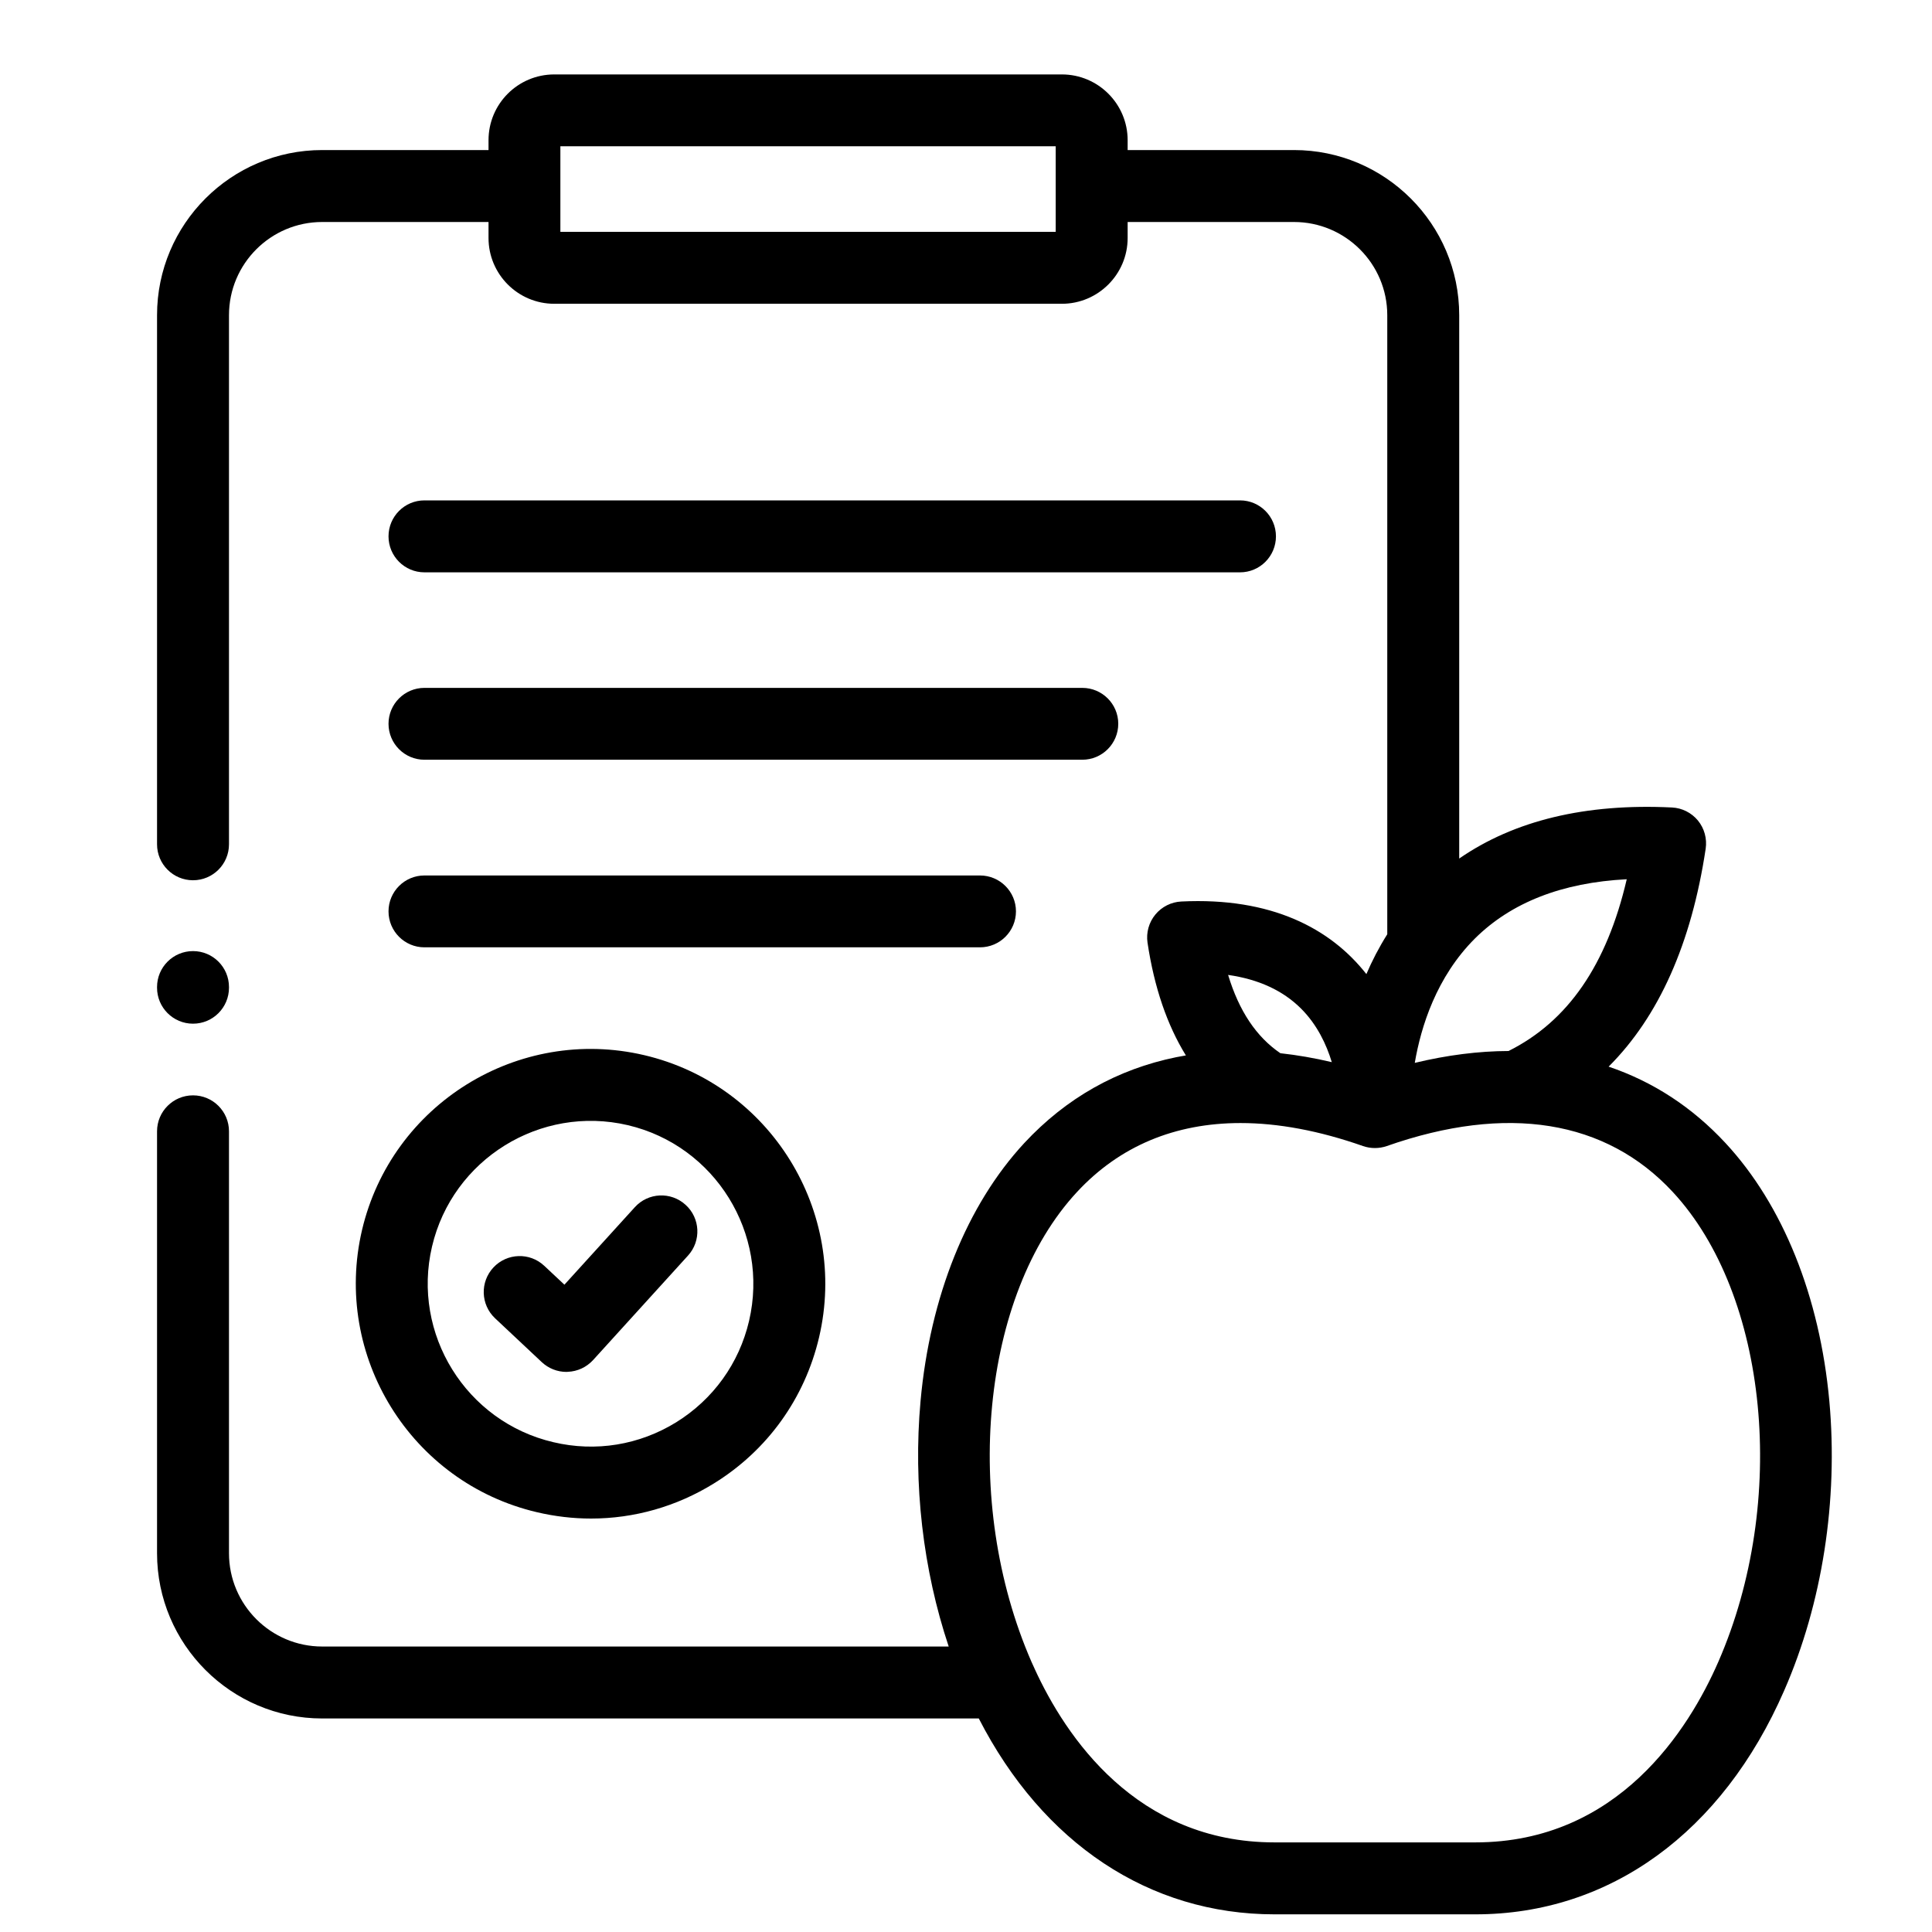 <svg width="21" height="21" viewBox="0 0 21 21" fill="none" xmlns="http://www.w3.org/2000/svg">
<g clip-path="url(#clip0_2823_51038)">
<path d="M3.935 13.37C3.614 14.74 4.467 16.116 5.836 16.437C6.031 16.483 6.229 16.506 6.425 16.506C6.893 16.506 7.354 16.376 7.762 16.123C8.342 15.764 8.747 15.2 8.903 14.536C9.224 13.166 8.371 11.79 7.002 11.469C5.633 11.148 4.257 12.001 3.935 13.37V13.37ZM4.696 13.549C4.919 12.599 5.874 12.008 6.824 12.23C7.773 12.453 8.364 13.407 8.142 14.358C8.034 14.819 7.753 15.209 7.351 15.459C6.949 15.707 6.475 15.785 6.015 15.676C5.065 15.454 4.473 14.499 4.696 13.549Z" fill="black"/>
<path d="M4.613 6.221H13.479C13.694 6.221 13.869 6.046 13.869 5.83C13.869 5.614 13.694 5.439 13.479 5.439H4.613C4.398 5.439 4.223 5.614 4.223 5.83C4.223 6.046 4.398 6.221 4.613 6.221Z" fill="black"/>
<path d="M4.613 8.258H11.764C11.98 8.258 12.155 8.083 12.155 7.867C12.155 7.652 11.98 7.477 11.764 7.477H4.613C4.398 7.477 4.223 7.652 4.223 7.867C4.223 8.083 4.398 8.258 4.613 8.258Z" fill="black"/>
<path d="M5.889 14.806C5.962 14.874 6.057 14.912 6.157 14.912C6.162 14.912 6.167 14.912 6.172 14.911C6.277 14.907 6.375 14.861 6.446 14.784L7.478 13.648C7.624 13.488 7.612 13.241 7.452 13.096C7.292 12.95 7.045 12.962 6.9 13.122L6.135 13.964L5.916 13.759C5.759 13.611 5.512 13.619 5.364 13.776C5.216 13.934 5.224 14.181 5.381 14.329L5.889 14.806Z" fill="black"/>
<path d="M4.613 10.297H10.652C10.868 10.297 11.043 10.122 11.043 9.906C11.043 9.691 10.868 9.516 10.652 9.516H4.613C4.398 9.516 4.223 9.691 4.223 9.906C4.223 10.122 4.398 10.297 4.613 10.297Z" fill="black"/>
<path d="M19.884 15.228C19.78 14.093 19.38 13.097 18.755 12.424C18.394 12.035 17.968 11.757 17.485 11.594C18.031 11.049 18.385 10.256 18.54 9.225C18.556 9.116 18.526 9.005 18.456 8.919C18.386 8.834 18.283 8.782 18.173 8.777C17.235 8.731 16.46 8.918 15.861 9.332V3.426C15.861 2.436 15.055 1.631 14.065 1.631H12.257V1.524C12.257 1.129 11.936 0.809 11.542 0.809H6.025C5.63 0.809 5.31 1.129 5.31 1.524V1.631H3.502C2.512 1.631 1.707 2.436 1.707 3.426V9.177C1.707 9.393 1.882 9.568 2.098 9.568C2.314 9.568 2.489 9.393 2.489 9.177V3.426C2.489 2.867 2.943 2.413 3.502 2.413H5.31V2.587C5.31 2.981 5.63 3.302 6.025 3.302H11.542C11.936 3.302 12.257 2.981 12.257 2.587V2.413H14.065C14.624 2.413 15.079 2.867 15.079 3.426V10.155C14.989 10.298 14.914 10.443 14.852 10.588C14.462 10.091 13.817 9.751 12.841 9.799C12.731 9.804 12.628 9.856 12.558 9.941C12.488 10.026 12.457 10.137 12.473 10.246C12.546 10.733 12.686 11.141 12.89 11.472C12.855 11.478 12.82 11.484 12.786 11.491C12.143 11.622 11.588 11.936 11.134 12.424C10.51 13.097 10.109 14.093 10.006 15.228C9.924 16.133 10.033 17.062 10.312 17.897H3.502C2.943 17.897 2.489 17.442 2.489 16.883V12.297C2.489 12.081 2.314 11.906 2.098 11.906C1.882 11.906 1.707 12.081 1.707 12.297V16.883C1.707 17.873 2.512 18.679 3.502 18.679H10.639C11.336 20.037 12.492 20.808 13.853 20.808H16.037C17.496 20.808 18.72 19.921 19.394 18.374C19.808 17.427 19.982 16.309 19.884 15.228ZM11.475 2.52H6.091V1.59H11.475V2.52ZM17.682 9.557C17.465 10.489 17.042 11.102 16.397 11.424C16.072 11.425 15.732 11.468 15.378 11.553C15.445 11.16 15.613 10.619 16.032 10.201C16.426 9.81 16.979 9.593 17.682 9.557ZM14.142 10.963C14.317 11.138 14.418 11.353 14.476 11.545C14.286 11.5 14.099 11.468 13.917 11.448C13.656 11.27 13.468 10.99 13.349 10.597C13.68 10.644 13.946 10.767 14.142 10.963ZM18.678 18.062C18.358 18.796 17.589 20.026 16.037 20.026H13.853C12.352 20.026 11.583 18.876 11.245 18.137C11.244 18.135 11.243 18.134 11.243 18.132C11.232 18.108 11.221 18.085 11.211 18.062C10.451 16.318 10.668 14.075 11.707 12.956C12.169 12.458 12.771 12.207 13.484 12.207C13.893 12.207 14.339 12.29 14.815 12.457C14.898 12.486 14.991 12.486 15.074 12.457C16.38 11.999 17.455 12.172 18.182 12.956C19.221 14.075 19.439 16.318 18.678 18.062Z" fill="black"/>
<path d="M2.098 11.127C2.314 11.127 2.489 10.952 2.489 10.736V10.729C2.489 10.513 2.314 10.338 2.098 10.338C1.882 10.338 1.707 10.513 1.707 10.729V10.736C1.707 10.952 1.882 11.127 2.098 11.127Z" fill="black"/>
</g>
<defs>
<clipPath id="clip0_2823_51038">
<rect width="20" height="20" fill="white" transform="translate(0.809 0.809)"/>
</clipPath>
</defs>
</svg>
